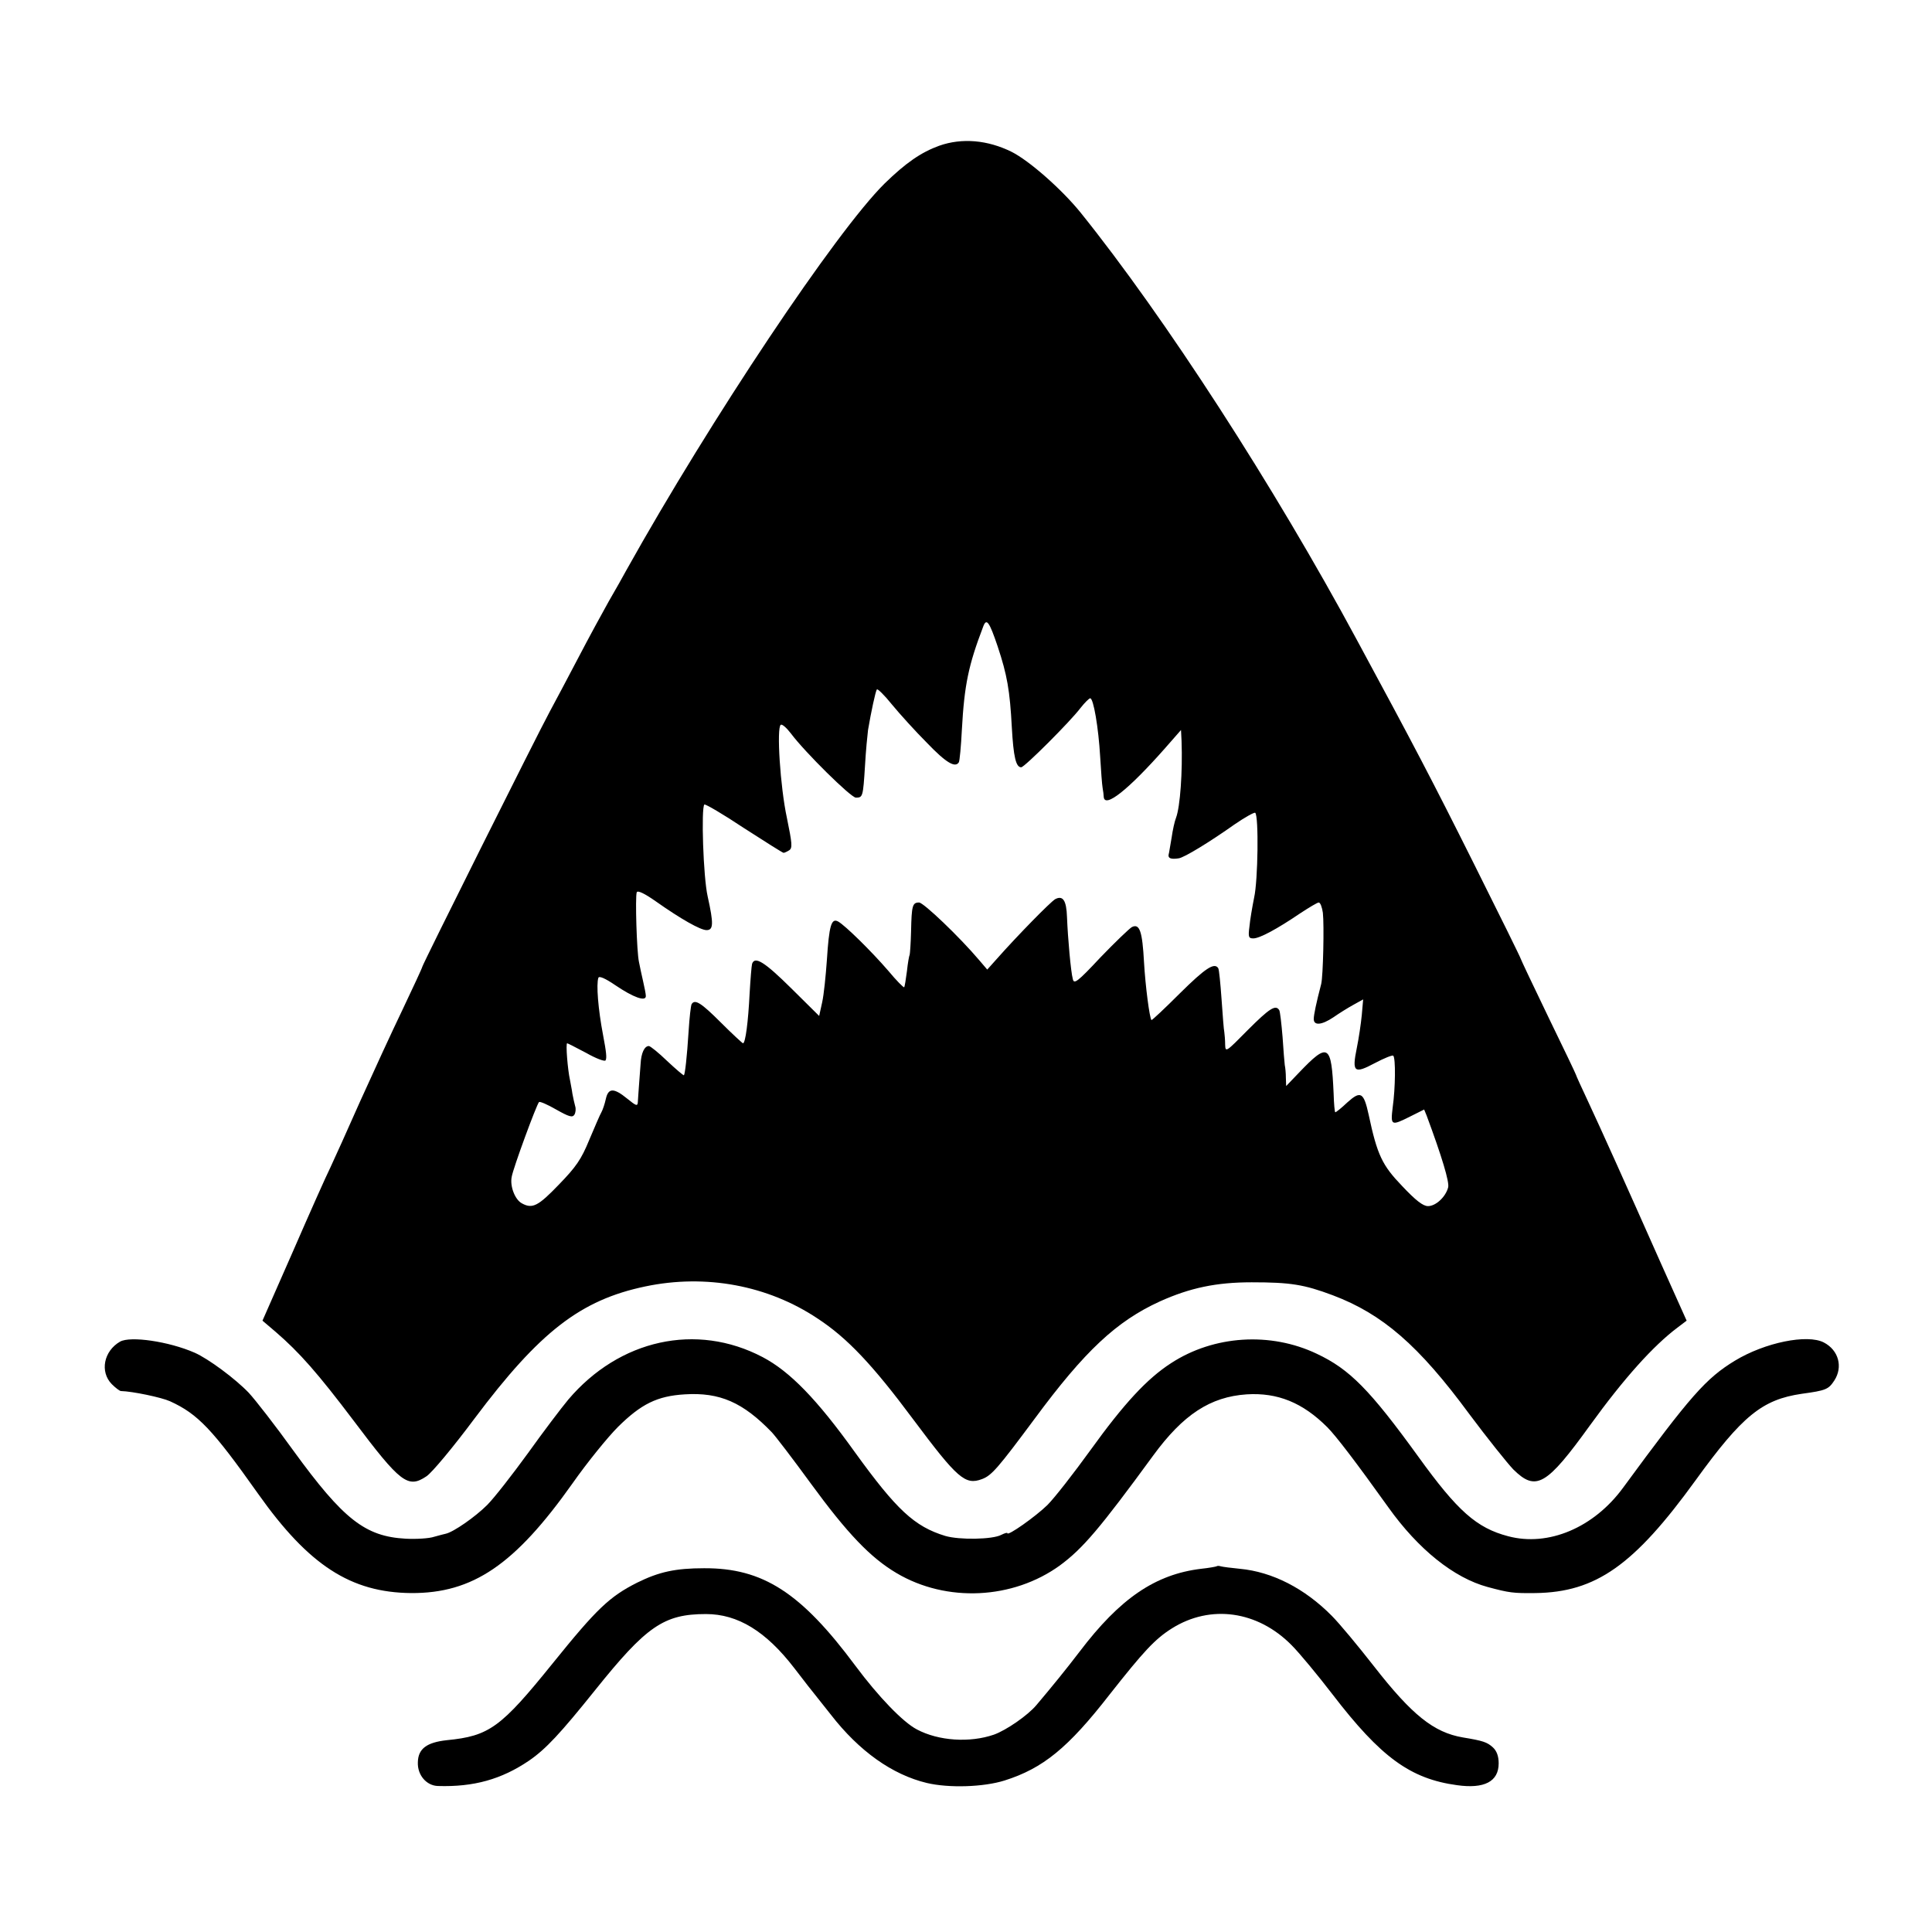 <?xml version="1.0" standalone="no"?>
<!DOCTYPE svg PUBLIC "-//W3C//DTD SVG 20010904//EN"
 "http://www.w3.org/TR/2001/REC-SVG-20010904/DTD/svg10.dtd">
<svg version="1.0" xmlns="http://www.w3.org/2000/svg"
 width="700pt" height="700pt" viewBox="0 0 700 700"
 preserveAspectRatio="xMidYMid meet">
<g transform="translate(0,700) scale(0.1,-0.1)"
fill="#000000" stroke="none">
<path d="M3403 6472 c-66 -24 -121 -62 -198 -137 -176 -174 -629 -852 -935
-1400 -12 -22 -41 -74 -65 -115 -23 -41 -72 -131 -108 -200 -36 -69 -84 -159
-106 -200 -45 -83 -461 -916 -461 -923 0 -3 -32 -72 -71 -154 -39 -81 -108
-231 -154 -333 -45 -102 -94 -210 -108 -240 -15 -30 -76 -167 -136 -305 l-110
-250 47 -40 c87 -75 153 -150 283 -322 170 -226 197 -247 264 -202 20 13 98
107 174 209 237 316 385 430 619 479 219 46 444 4 624 -116 107 -70 199 -167
347 -366 160 -214 188 -239 249 -216 35 13 58 40 191 219 181 245 296 353 454
425 109 49 204 69 332 69 141 0 190 -8 294 -47 180 -68 311 -181 495 -431 65
-87 137 -177 159 -200 82 -81 120 -59 278 160 123 170 229 288 317 354 l33 25
-92 205 c-135 304 -216 484 -265 589 -24 51 -44 95 -44 97 0 2 -45 96 -100
209 -55 114 -100 209 -100 211 0 3 -77 159 -171 347 -149 298 -217 428 -422
807 -301 559 -697 1171 -1002 1550 -68 84 -186 188 -250 220 -87 43 -180 51
-262 22z m212 -1815 c34 -102 44 -159 51 -292 6 -108 15 -145 34 -145 12 0
178 166 215 215 15 19 31 35 35 35 12 0 30 -107 36 -210 3 -52 7 -104 9 -115
2 -11 4 -26 4 -32 3 -43 89 25 223 177 l57 65 2 -40 c4 -111 -5 -238 -20 -278
-5 -12 -12 -44 -16 -72 -5 -27 -9 -56 -11 -62 -2 -13 9 -17 36 -13 20 2 117
62 203 123 38 26 72 45 75 42 13 -12 10 -245 -4 -307 -7 -35 -15 -82 -17 -105
-5 -38 -3 -43 14 -43 23 0 86 34 170 91 32 21 62 39 67 39 6 0 12 -17 15 -37
5 -45 1 -229 -6 -258 -18 -69 -27 -112 -27 -127 0 -25 29 -22 71 6 20 14 52
34 72 45 l36 20 -5 -57 c-3 -31 -11 -85 -18 -119 -18 -88 -10 -95 65 -55 34
18 64 30 67 27 9 -8 8 -117 -2 -187 -8 -67 -6 -68 64 -33 l50 25 9 -22 c55
-148 83 -241 78 -260 -9 -35 -45 -68 -73 -68 -18 0 -44 20 -94 73 -72 75 -90
112 -121 258 -18 82 -29 88 -77 45 -21 -20 -41 -36 -44 -36 -2 0 -5 30 -6 68
-8 180 -19 187 -126 75 l-46 -48 -1 30 c0 17 -2 37 -4 46 -1 8 -5 54 -8 102
-4 48 -9 92 -12 97 -13 21 -35 7 -114 -72 -79 -80 -81 -82 -82 -53 0 17 -2 37
-3 45 -2 8 -6 62 -10 119 -4 57 -9 108 -12 113 -14 22 -47 0 -139 -91 -55 -55
-101 -98 -103 -97 -7 8 -22 123 -27 210 -6 112 -16 141 -44 127 -10 -6 -61
-55 -114 -110 -84 -90 -96 -98 -100 -78 -7 25 -18 147 -21 224 -2 61 -15 80
-43 65 -17 -10 -135 -130 -212 -217 l-34 -38 -29 34 c-72 85 -202 209 -218
209 -24 0 -27 -11 -29 -104 -1 -44 -4 -82 -5 -85 -2 -3 -7 -31 -10 -60 -4 -30
-8 -56 -10 -58 -2 -2 -28 24 -57 59 -63 73 -157 165 -182 179 -25 14 -33 -15
-41 -139 -4 -57 -11 -126 -17 -153 l-11 -50 -101 100 c-96 95 -132 118 -142
89 -2 -7 -6 -56 -9 -108 -5 -101 -15 -180 -24 -180 -2 0 -39 34 -80 75 -71 71
-94 86 -106 67 -3 -5 -8 -49 -11 -98 -6 -95 -13 -155 -17 -160 -2 -1 -29 22
-61 52 -31 30 -61 54 -66 54 -16 0 -28 -25 -30 -65 -2 -22 -4 -58 -6 -80 -2
-22 -3 -48 -4 -58 -1 -16 -6 -14 -38 12 -49 40 -69 40 -78 -1 -4 -18 -11 -39
-16 -48 -5 -8 -24 -53 -44 -100 -29 -71 -48 -98 -110 -162 -75 -78 -96 -89
-134 -68 -25 13 -44 62 -37 96 5 31 90 262 99 271 3 3 31 -9 62 -27 46 -26 59
-30 66 -19 5 8 6 22 3 31 -3 10 -7 30 -10 45 -2 16 -7 38 -9 51 -8 35 -16 132
-10 132 2 0 33 -16 69 -35 35 -20 67 -32 70 -27 5 8 3 29 -9 92 -18 94 -25
184 -17 207 2 8 24 -1 62 -27 65 -44 110 -60 110 -39 0 8 -5 32 -10 54 -5 22
-12 54 -15 70 -8 36 -14 235 -8 252 3 8 28 -4 68 -32 92 -65 163 -105 185
-105 25 0 26 23 4 122 -16 70 -24 321 -12 333 3 3 68 -35 143 -85 76 -49 141
-90 144 -90 3 0 12 4 20 9 13 8 11 25 -8 118 -24 111 -38 328 -22 337 5 3 21
-11 37 -32 50 -67 217 -232 235 -232 25 0 26 3 33 115 3 55 9 114 11 130 11
65 27 140 32 147 2 4 27 -20 55 -55 28 -34 85 -97 127 -139 69 -72 102 -91
115 -70 3 5 8 58 11 118 9 163 24 234 77 373 12 33 22 20 53 -72z"/>
<path d="M435 2139 c-59 -34 -74 -109 -30 -154 14 -14 29 -25 33 -25 42 -1
147 -23 178 -37 101 -46 154 -102 319 -335 184 -260 336 -358 555 -360 223 -1
375 102 584 397 54 77 129 169 165 205 84 83 142 112 242 118 127 8 211 -29
316 -138 13 -14 76 -96 140 -184 133 -182 217 -270 312 -326 181 -107 421 -95
591 28 83 61 145 134 338 398 109 149 207 213 339 222 112 7 203 -30 292 -119
31 -31 103 -125 221 -290 109 -153 238 -256 360 -289 78 -21 93 -23 173 -22
219 3 357 100 580 408 170 235 242 293 385 314 88 12 97 16 118 48 32 49 16
110 -38 138 -60 31 -213 0 -322 -66 -105 -64 -160 -126 -405 -460 -106 -145
-271 -215 -417 -176 -114 30 -183 91 -325 288 -176 243 -249 317 -368 373
-168 80 -373 67 -528 -34 -87 -56 -171 -147 -292 -315 -60 -83 -130 -173 -156
-199 -43 -42 -145 -114 -145 -102 0 3 -10 0 -22 -6 -31 -17 -152 -19 -203 -4
-112 34 -177 95 -328 304 -137 191 -235 292 -334 344 -240 126 -519 64 -704
-154 -25 -30 -91 -117 -146 -194 -56 -77 -122 -162 -148 -188 -43 -43 -122
-98 -150 -104 -5 -1 -24 -6 -42 -11 -17 -6 -64 -9 -103 -7 -147 8 -226 70
-407 319 -64 89 -137 183 -162 210 -49 51 -146 123 -196 145 -94 41 -233 61
-270 40z"/>
<path d="M4408 1325 c-1 -1 -27 -6 -56 -9 -166 -20 -294 -107 -441 -301 -48
-63 -101 -128 -156 -193 -31 -37 -109 -91 -154 -107 -87 -30 -200 -23 -279 19
-50 26 -139 118 -223 231 -197 265 -335 354 -548 353 -103 0 -163 -13 -242
-52 -101 -51 -147 -95 -306 -292 -188 -233 -230 -264 -384 -279 -73 -8 -104
-31 -105 -80 -2 -46 31 -85 73 -86 129 -4 230 24 330 92 61 42 113 98 239 255
186 232 249 276 402 276 115 0 217 -62 320 -196 26 -33 52 -68 59 -76 7 -8 39
-50 73 -92 103 -133 223 -218 348 -248 80 -19 206 -15 282 9 139 44 230 118
380 311 123 156 164 201 226 240 140 88 311 64 434 -61 28 -28 95 -109 148
-178 175 -228 282 -306 451 -329 99 -14 151 13 151 79 0 26 -7 45 -21 58 -21
19 -36 24 -109 36 -105 18 -184 81 -322 258 -57 73 -125 155 -153 183 -98 99
-215 159 -333 170 -31 3 -62 7 -69 9 -6 2 -13 2 -15 0z"/>
</g>
</svg>
